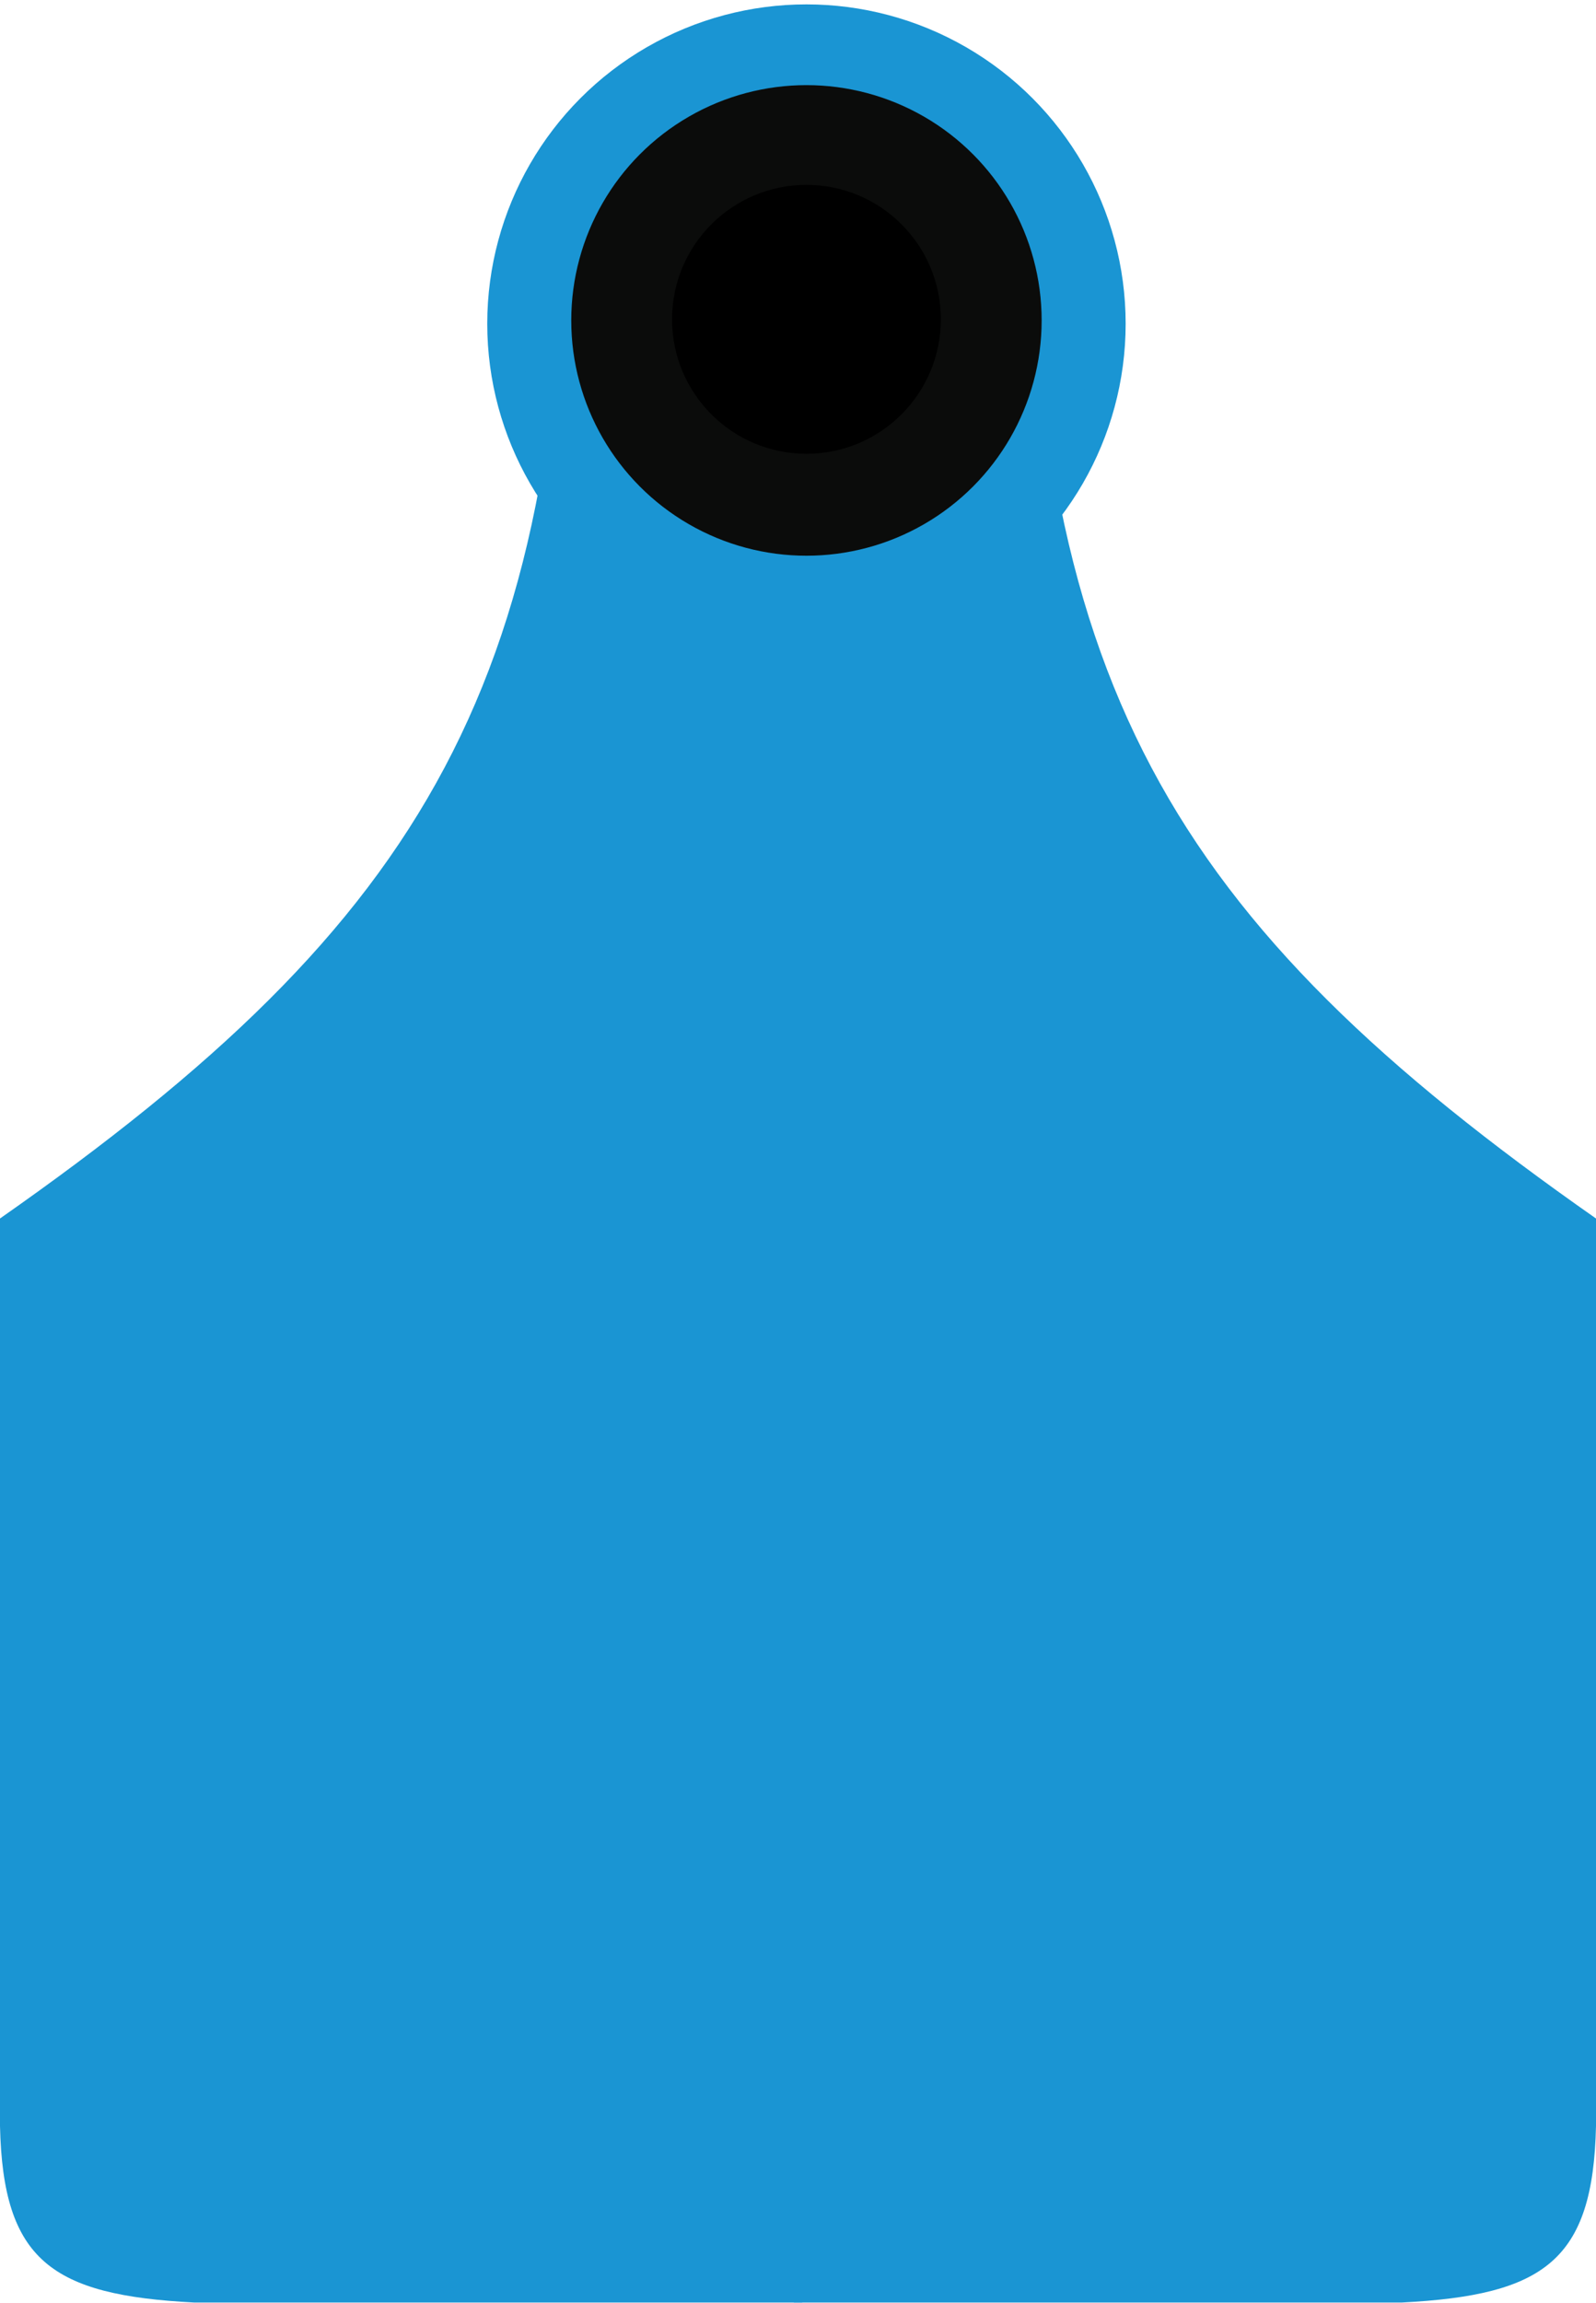 <svg width="1456" height="2100" viewBox="0 0 1456 2100" fill="none" xmlns="http://www.w3.org/2000/svg">
<path d="M177.185 2099.71C47.003 2092.99 2.741 2061.36 0 1938.78V1111.16C388.697 839.072 520.835 621.212 516.148 107.289H731.852V1111.16V2099.71H177.185Z" fill="#1A95D3"/>
<path d="M1278.81 2099.71C1409 2092.99 1453.26 2061.36 1456 1938.78V1111.16C1067.3 839.072 935.165 621.212 939.852 107.289H724.148V1111.16V2099.71H1278.81Z" fill="#1A95D3"/>
<g filter="url(#filter0_d_2058_991)">
<circle cx="735.708" cy="291.2" r="291.2" fill="#1A95D3"/>
</g>
<g filter="url(#filter1_d_2058_991)">
<circle cx="735.711" cy="291.2" r="260.547" fill="#1A95D3"/>
</g>
<g filter="url(#filter2_d_2058_991)">
<circle cx="735.709" cy="291.2" r="214.568" fill="#0B0C0B"/>
</g>
<circle cx="735.704" cy="291.2" r="122.611" fill="black"/>
<defs>
<filter id="filter0_d_2058_991" x="440.508" y="0" width="590.398" height="590.4" filterUnits="userSpaceOnUse" color-interpolation-filters="sRGB">
<feFlood flood-opacity="0" result="BackgroundImageFix"/>
<feColorMatrix in="SourceAlpha" type="matrix" values="0 0 0 0 0 0 0 0 0 0 0 0 0 0 0 0 0 0 127 0" result="hardAlpha"/>
<feOffset dy="4"/>
<feGaussianBlur stdDeviation="2"/>
<feComposite in2="hardAlpha" operator="out"/>
<feColorMatrix type="matrix" values="0 0 0 0 0 0 0 0 0 0 0 0 0 0 0 0 0 0 0.25 0"/>
<feBlend mode="normal" in2="BackgroundImageFix" result="effect1_dropShadow_2058_991"/>
<feBlend mode="normal" in="SourceGraphic" in2="effect1_dropShadow_2058_991" result="shape"/>
</filter>
<filter id="filter1_d_2058_991" x="471.164" y="30.652" width="529.094" height="529.095" filterUnits="userSpaceOnUse" color-interpolation-filters="sRGB">
<feFlood flood-opacity="0" result="BackgroundImageFix"/>
<feColorMatrix in="SourceAlpha" type="matrix" values="0 0 0 0 0 0 0 0 0 0 0 0 0 0 0 0 0 0 127 0" result="hardAlpha"/>
<feOffset dy="4"/>
<feGaussianBlur stdDeviation="2"/>
<feComposite in2="hardAlpha" operator="out"/>
<feColorMatrix type="matrix" values="0 0 0 0 0 0 0 0 0 0 0 0 0 0 0 0 0 0 0.25 0"/>
<feBlend mode="normal" in2="BackgroundImageFix" result="effect1_dropShadow_2058_991"/>
<feBlend mode="normal" in="SourceGraphic" in2="effect1_dropShadow_2058_991" result="shape"/>
</filter>
<filter id="filter2_d_2058_991" x="517.141" y="73.632" width="437.141" height="437.137" filterUnits="userSpaceOnUse" color-interpolation-filters="sRGB">
<feFlood flood-opacity="0" result="BackgroundImageFix"/>
<feColorMatrix in="SourceAlpha" type="matrix" values="0 0 0 0 0 0 0 0 0 0 0 0 0 0 0 0 0 0 127 0" result="hardAlpha"/>
<feOffset dy="1"/>
<feGaussianBlur stdDeviation="2"/>
<feComposite in2="hardAlpha" operator="out"/>
<feColorMatrix type="matrix" values="0 0 0 0 0 0 0 0 0 0 0 0 0 0 0 0 0 0 0.25 0"/>
<feBlend mode="normal" in2="BackgroundImageFix" result="effect1_dropShadow_2058_991"/>
<feBlend mode="normal" in="SourceGraphic" in2="effect1_dropShadow_2058_991" result="shape"/>
</filter>
</defs>
</svg>
